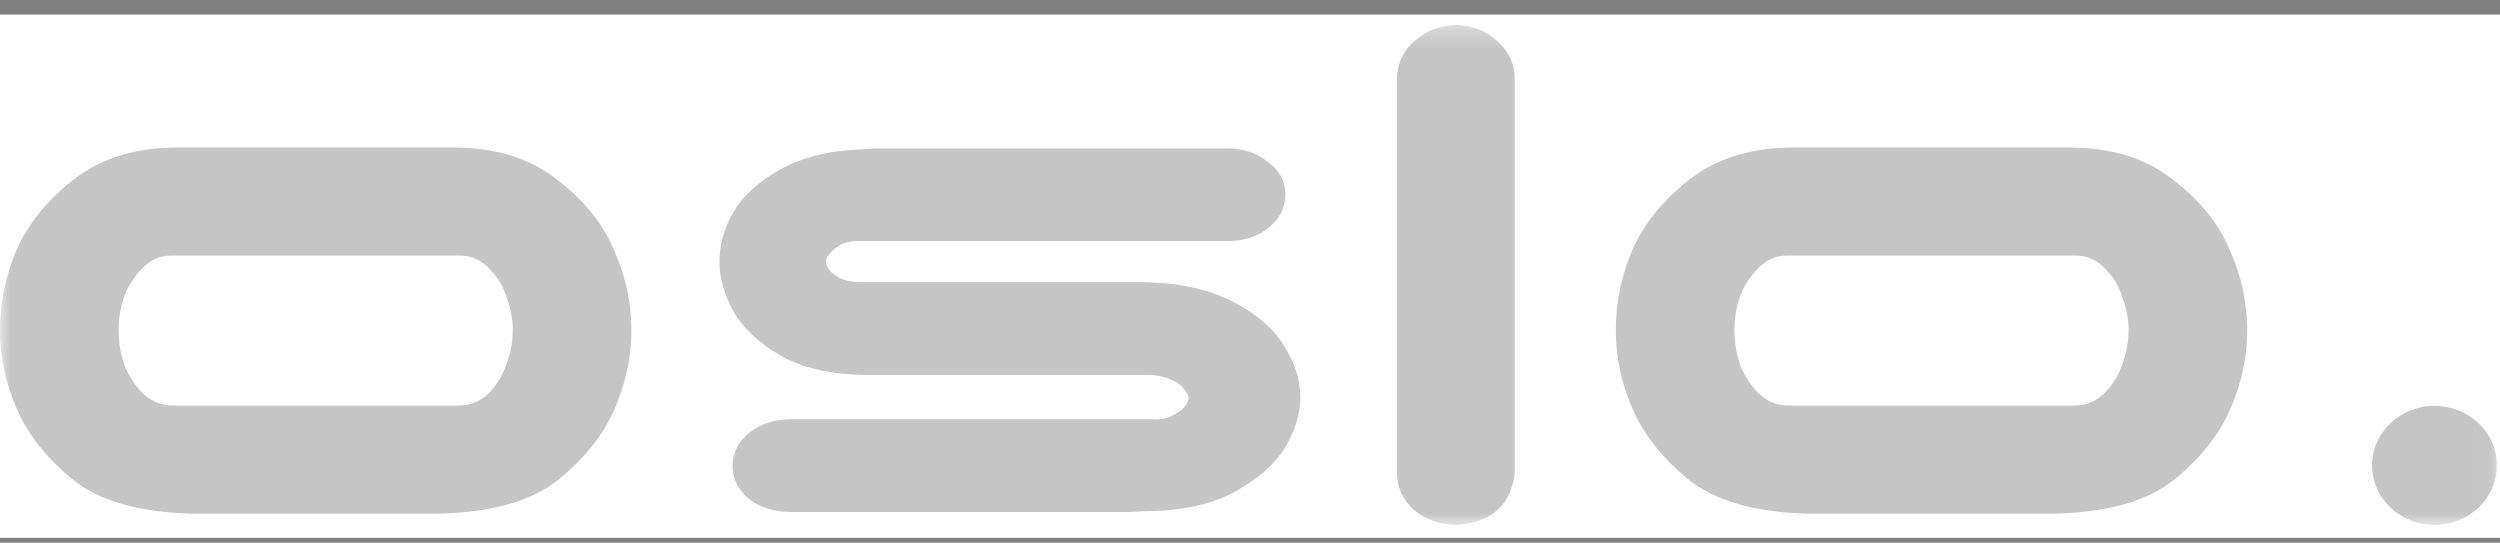 <svg width="129" height="28" viewBox="0 0 129 28" fill="none" xmlns="http://www.w3.org/2000/svg">
<rect x="0" y="0" width="129" height="28" fill="#808080" stroke="none"/>
<g clip-path="url(#clip0_31_383)">
<rect width="129" height="27" transform="translate(0 0.75)" fill="white"/>
<g clip-path="url(#clip1_31_383)">
<mask id="mask0_31_383" style="mask-type:luminance" maskUnits="userSpaceOnUse" x="0" y="1" width="129" height="27">
<path d="M0 1.291H128.973V27.086H0V1.291Z" fill="white"/>
</mask>
<g mask="url(#mask0_31_383)">
<path d="M9.81 26.504C7.17 26.42 5.175 25.852 3.825 24.798C2.475 23.716 1.5 22.51 0.9 21.178C0.3 19.82 0 18.446 0 17.06C0 15.618 0.285 14.231 0.855 12.9C1.455 11.54 2.43 10.334 3.78 9.28C5.16 8.198 6.9 7.643 9 7.615H23.579C25.679 7.643 27.404 8.198 28.754 9.279C30.134 10.333 31.109 11.539 31.679 12.899C32.279 14.23 32.579 15.617 32.579 17.059C32.579 18.446 32.279 19.819 31.679 21.179C31.079 22.509 30.104 23.716 28.754 24.798C27.404 25.852 25.409 26.42 22.769 26.504H9.81ZM8.82 13.19C8.25 13.19 7.755 13.412 7.335 13.856C6.911 14.278 6.588 14.79 6.39 15.354C6.21 15.908 6.12 16.464 6.12 17.018C6.12 17.6 6.21 18.183 6.39 18.765C6.602 19.323 6.923 19.832 7.335 20.263C7.755 20.679 8.25 20.901 8.82 20.929H23.759C24.321 20.905 24.852 20.667 25.244 20.263C25.664 19.819 25.964 19.32 26.144 18.765C26.35 18.206 26.456 17.614 26.459 17.018C26.459 16.463 26.354 15.908 26.144 15.354C25.974 14.787 25.664 14.273 25.244 13.856C24.824 13.412 24.329 13.19 23.759 13.19H8.82ZM66.329 10.028C66.329 10.721 66.029 11.304 65.429 11.775C64.859 12.219 64.154 12.441 63.314 12.441H44.28C43.89 12.441 43.575 12.511 43.335 12.649C43.095 12.787 42.915 12.94 42.795 13.106C42.675 13.246 42.615 13.37 42.615 13.481C42.615 13.62 42.675 13.772 42.795 13.938C42.915 14.078 43.095 14.216 43.335 14.354C43.575 14.466 43.89 14.534 44.28 14.563H58.994C60.884 14.59 62.444 14.937 63.674 15.603C64.904 16.241 65.774 17.003 66.284 17.891C66.824 18.751 67.094 19.624 67.094 20.512C67.094 21.372 66.824 22.245 66.284 23.133C65.744 23.993 64.859 24.756 63.629 25.421C62.429 26.059 60.884 26.378 58.994 26.378C58.664 26.406 58.424 26.42 58.274 26.42H40.815C39.975 26.42 39.255 26.198 38.655 25.754C38.085 25.283 37.8 24.714 37.8 24.048C37.8 23.355 38.1 22.773 38.7 22.301C39.27 21.857 39.975 21.635 40.815 21.635H59.355C59.805 21.663 60.164 21.608 60.434 21.469C60.734 21.33 60.959 21.178 61.109 21.011C61.259 20.845 61.334 20.678 61.334 20.512C61.334 20.429 61.259 20.29 61.109 20.096C60.959 19.874 60.734 19.708 60.434 19.596C60.164 19.458 59.804 19.375 59.354 19.347H44.594C42.854 19.319 41.415 18.987 40.275 18.349C39.135 17.683 38.325 16.92 37.845 16.06C37.365 15.2 37.125 14.34 37.125 13.48C37.125 12.621 37.365 11.775 37.845 10.943C38.355 10.083 39.165 9.348 40.275 8.738C41.415 8.1 42.855 7.753 44.595 7.698C44.895 7.67 45.12 7.656 45.27 7.656H63.314C64.154 7.656 64.859 7.892 65.429 8.364C66.029 8.807 66.329 9.362 66.329 10.028ZM75.19 1.291C76 1.319 76.69 1.596 77.26 2.123C77.83 2.623 78.13 3.246 78.16 3.995V24.381C77.98 26.046 76.99 26.947 75.19 27.086C74.35 27.086 73.616 26.836 72.986 26.336C72.386 25.81 72.086 25.158 72.086 24.381V3.995C72.116 3.219 72.431 2.581 73.031 2.081C73.631 1.555 74.35 1.291 75.19 1.291ZM93.184 26.504C90.544 26.42 88.55 25.852 87.2 24.798C85.85 23.716 84.875 22.51 84.275 21.178C83.675 19.819 83.375 18.446 83.375 17.059C83.375 15.617 83.66 14.23 84.23 12.899C84.83 11.539 85.805 10.333 87.155 9.279C88.535 8.198 90.275 7.643 92.375 7.615H106.954C109.054 7.643 110.779 8.198 112.129 9.279C113.509 10.333 114.484 11.539 115.054 12.899C115.654 14.23 115.954 15.617 115.954 17.059C115.954 18.446 115.654 19.819 115.054 21.179C114.454 22.509 113.479 23.716 112.129 24.798C110.779 25.852 108.784 26.42 106.144 26.504H93.184ZM92.194 13.19C91.624 13.19 91.13 13.412 90.71 13.856C90.286 14.278 89.963 14.79 89.765 15.354C89.585 15.908 89.495 16.464 89.495 17.018C89.495 17.6 89.585 18.183 89.765 18.765C89.977 19.323 90.298 19.832 90.71 20.263C91.13 20.679 91.625 20.901 92.195 20.929H107.134C107.696 20.905 108.227 20.667 108.619 20.263C109.039 19.819 109.339 19.32 109.519 18.765C109.725 18.206 109.832 17.614 109.834 17.018C109.834 16.463 109.729 15.908 109.519 15.354C109.349 14.787 109.039 14.273 108.619 13.856C108.199 13.412 107.704 13.19 107.134 13.19H92.194ZM125.62 27.085C127.399 27.085 128.841 25.71 128.841 24.015C128.841 22.318 127.399 20.943 125.62 20.943C123.841 20.943 122.398 22.318 122.398 24.014C122.398 25.71 123.841 27.085 125.62 27.085Z" fill="#1B1B1B" fill-opacity="0.25"/>
</g>
</g>
</g>
<defs>
<clipPath id="clip0_31_383">
<rect width="129" height="27" fill="white" transform="translate(0 0.75)"/>
</clipPath>
<clipPath id="clip1_31_383">
<rect width="129" height="27" fill="white" transform="translate(0 0.75)"/>
</clipPath>
</defs>
</svg>
